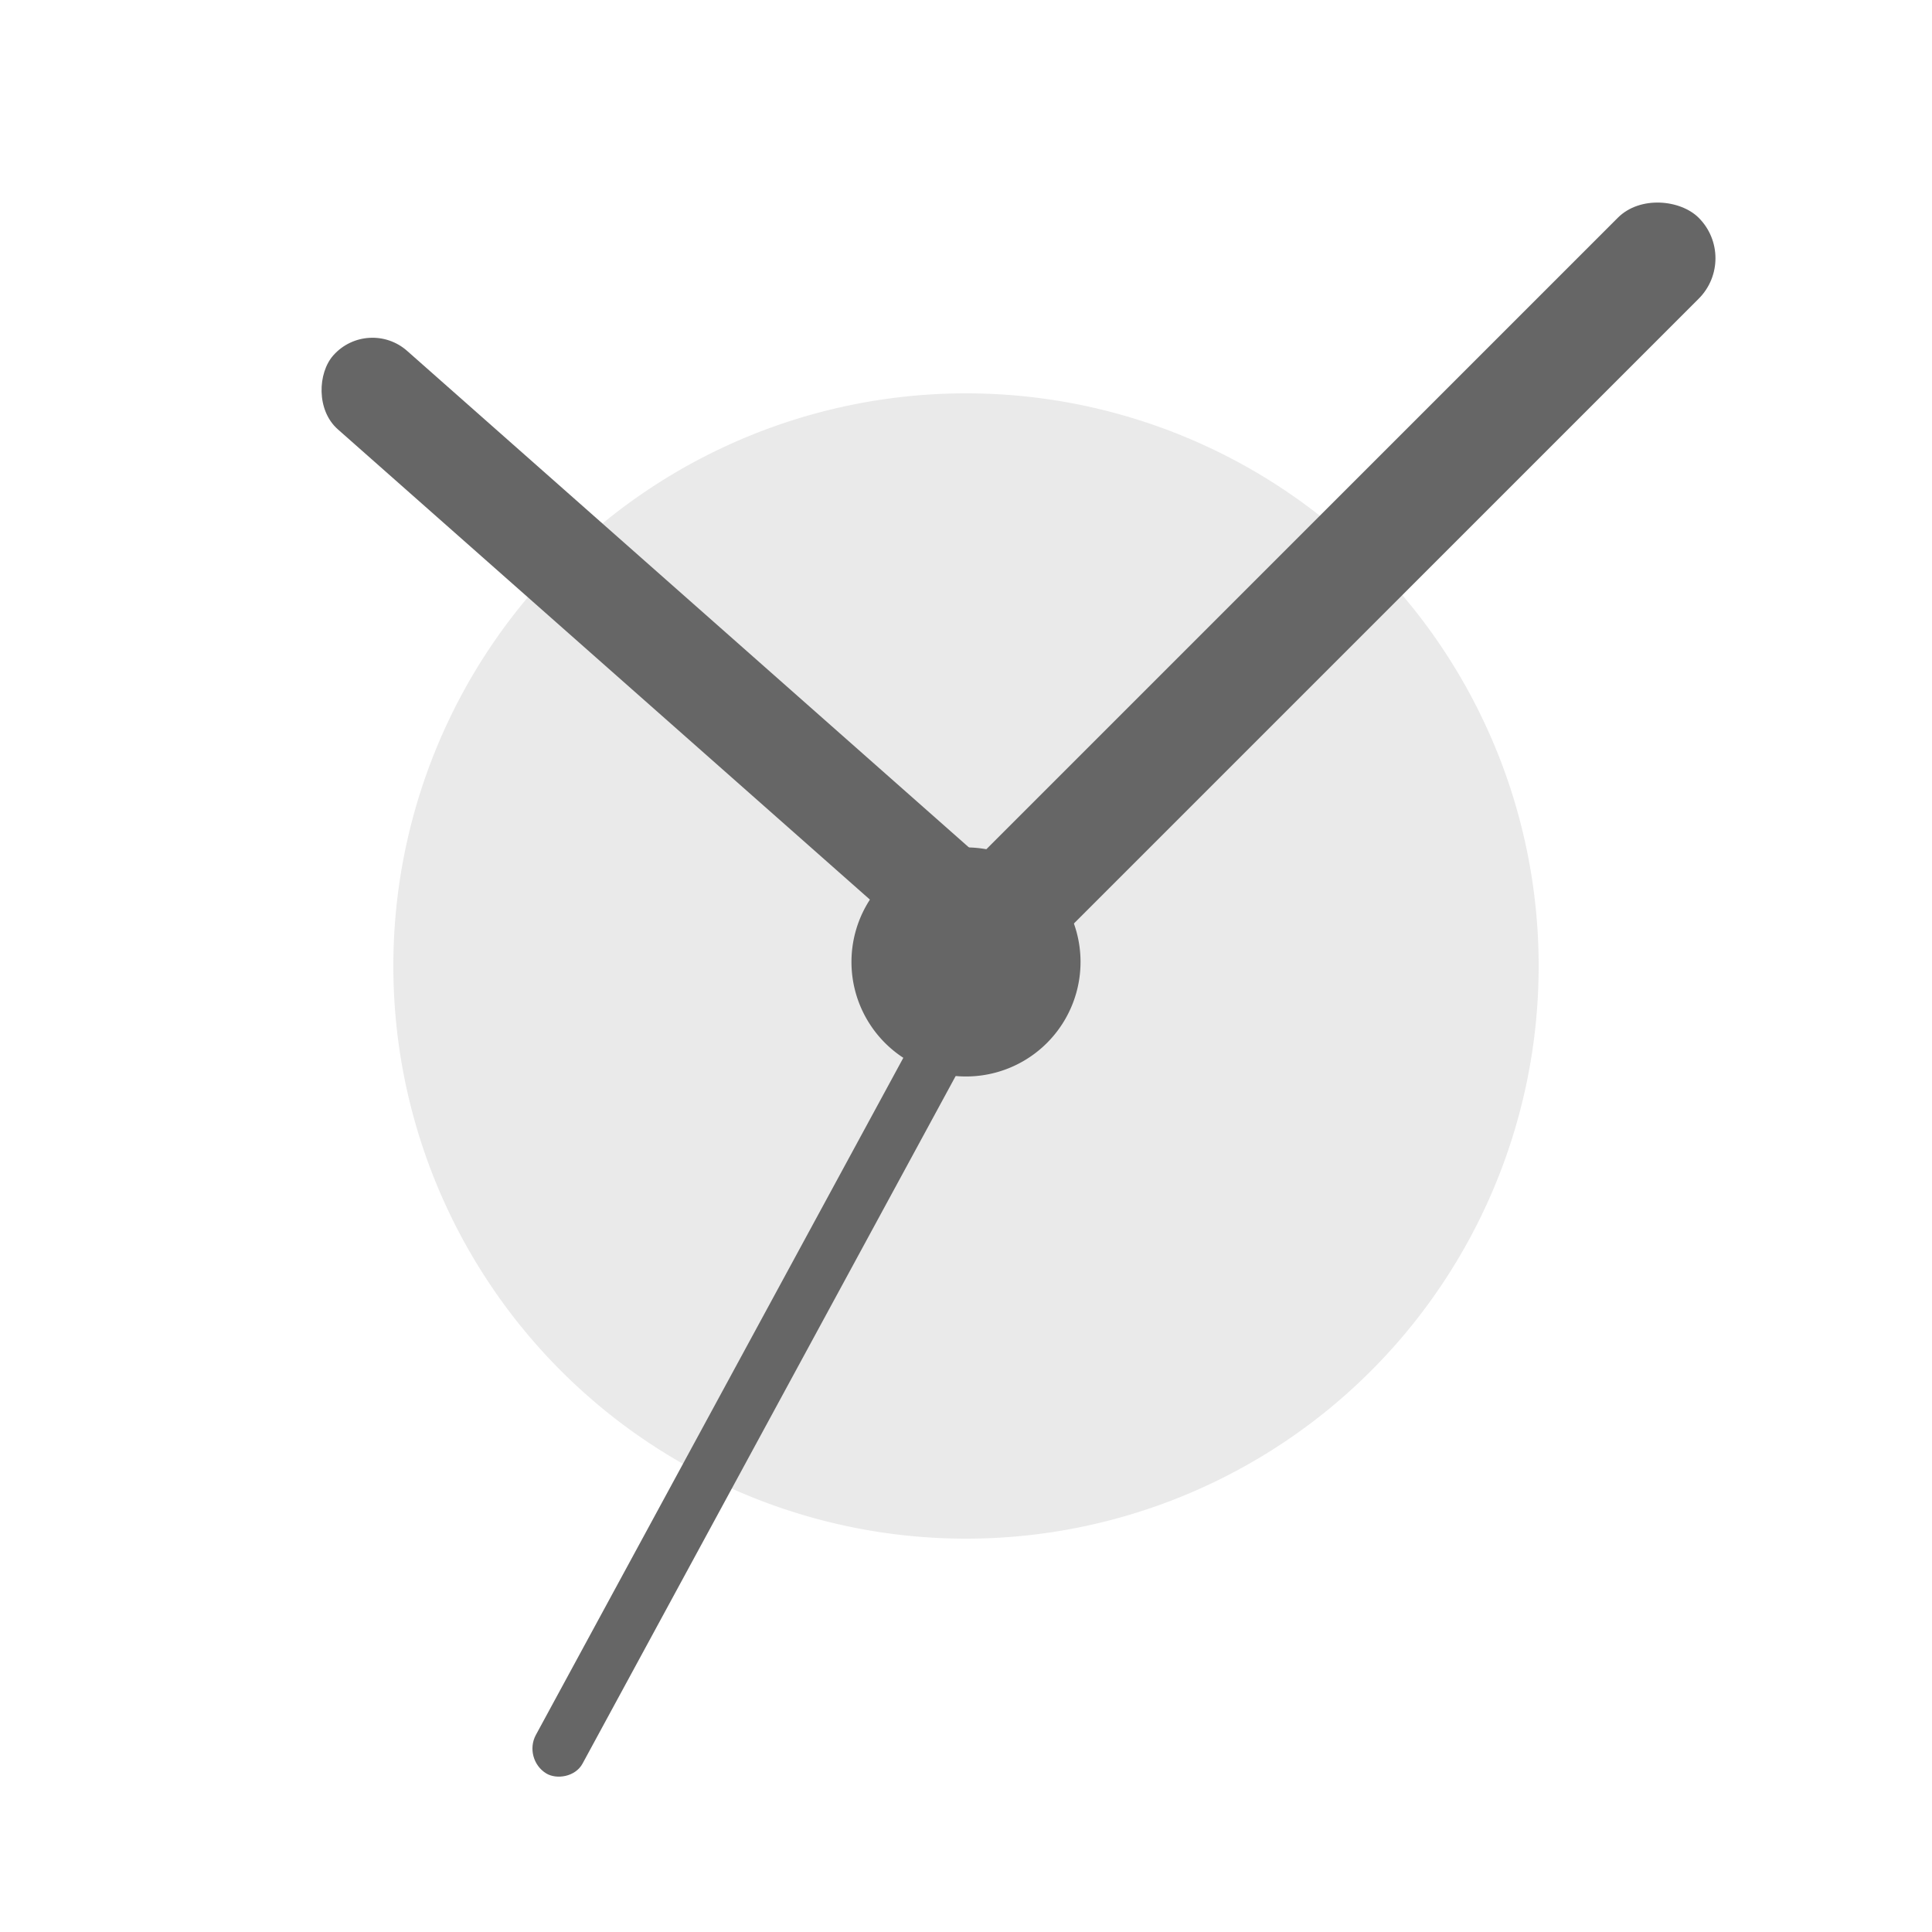 <?xml version="1.0" encoding="UTF-8" standalone="no"?>
<!-- Created with Inkscape (http://www.inkscape.org/) -->

<svg
   xmlns:dc="http://purl.org/dc/elements/1.1/"
   xmlns:cc="http://creativecommons.org/ns#"
   xmlns:rdf="http://www.w3.org/1999/02/22-rdf-syntax-ns#"
   xmlns:svg="http://www.w3.org/2000/svg"
   xmlns="http://www.w3.org/2000/svg"
   xmlns:sodipodi="http://sodipodi.sourceforge.net/DTD/sodipodi-0.dtd"
   xmlns:inkscape="http://www.inkscape.org/namespaces/inkscape"
   version="1.1"
   width="100%"
   height="100%"
   viewBox="0 0 512 512"
   id="svg2"
   inkscape:version="0.48.5 r10040"
   sodipodi:docname="gnome-clocks.svg">
  <sodipodi:namedview
     pagecolor="#666666"
     bordercolor="#666666"
     borderopacity="1"
     objecttolerance="10"
     gridtolerance="10"
     guidetolerance="10"
     inkscape:pageopacity="0"
     inkscape:pageshadow="2"
     inkscape:window-width="640"
     inkscape:window-height="480"
     id="namedview36"
     showgrid="false"
     inkscape:zoom="0.4609375"
     inkscape:cx="221.28814"
     inkscape:cy="521.94143"
     inkscape:window-x="56"
     inkscape:window-y="0"
     inkscape:window-maximized="0"
     inkscape:current-layer="svg2" />
  <defs
     id="defs68" />
  <rect
     width="512"
     height="512"
     rx="25.988"
     x="0"
     y="0"
     id="rect4"
     style="fill:none" />
  <path
     d="m 407.76,256 a 151.76,151.759 0 0 1 -303.52,0 151.76,151.759 0 1 1 303.52,0"
     inkscape:connector-curvature="0"
     id="path52"
     style="fill:#666666;fill-opacity:0.133" />
  <path
     d="m 451.22,58.688 -187.37,186.38 -116.37,225.97 40.969,40.969 h 297.56 c 14.397,0 26,-11.603 26,-26 V 119.477 L 451.228,58.696"
     inkscape:connector-curvature="0"
     id="path54"
     style="opacity:0.0" />
  <g
     id="g56"
     style="fill:#666666">
    <rect
       width="228.28"
       height="27.748"
       rx="13.874"
       x="-356.88"
       y="-25.969"
       transform="matrix(-0.749,-0.662,0.662,-0.749,0,0)"
       id="rect58"
       style="fill:#666666" />
    <rect
       width="278.3"
       height="30.33"
       rx="15.16"
       x="-0.748"
       y="344.02"
       transform="matrix(0.707,-0.707,0.707,0.707,0,0)"
       id="rect60"
       style="fill:#666666" />
  </g>
  <rect
     width="239.46"
     height="14.518"
     rx="7.259"
     x="-325.24"
     y="344.7"
     transform="matrix(0.477,-0.879,0.852,0.523,0,0)"
     id="rect62"
     style="fill:#666666" />
  <path
     d="m 286.352,254.926 a 30.352,30.352 0 0 1 -60.704,0 30.352,30.352 0 1 1 60.704,0"
     inkscape:connector-curvature="0"
     id="path64"
     style="fill:#666666" />
</svg>
